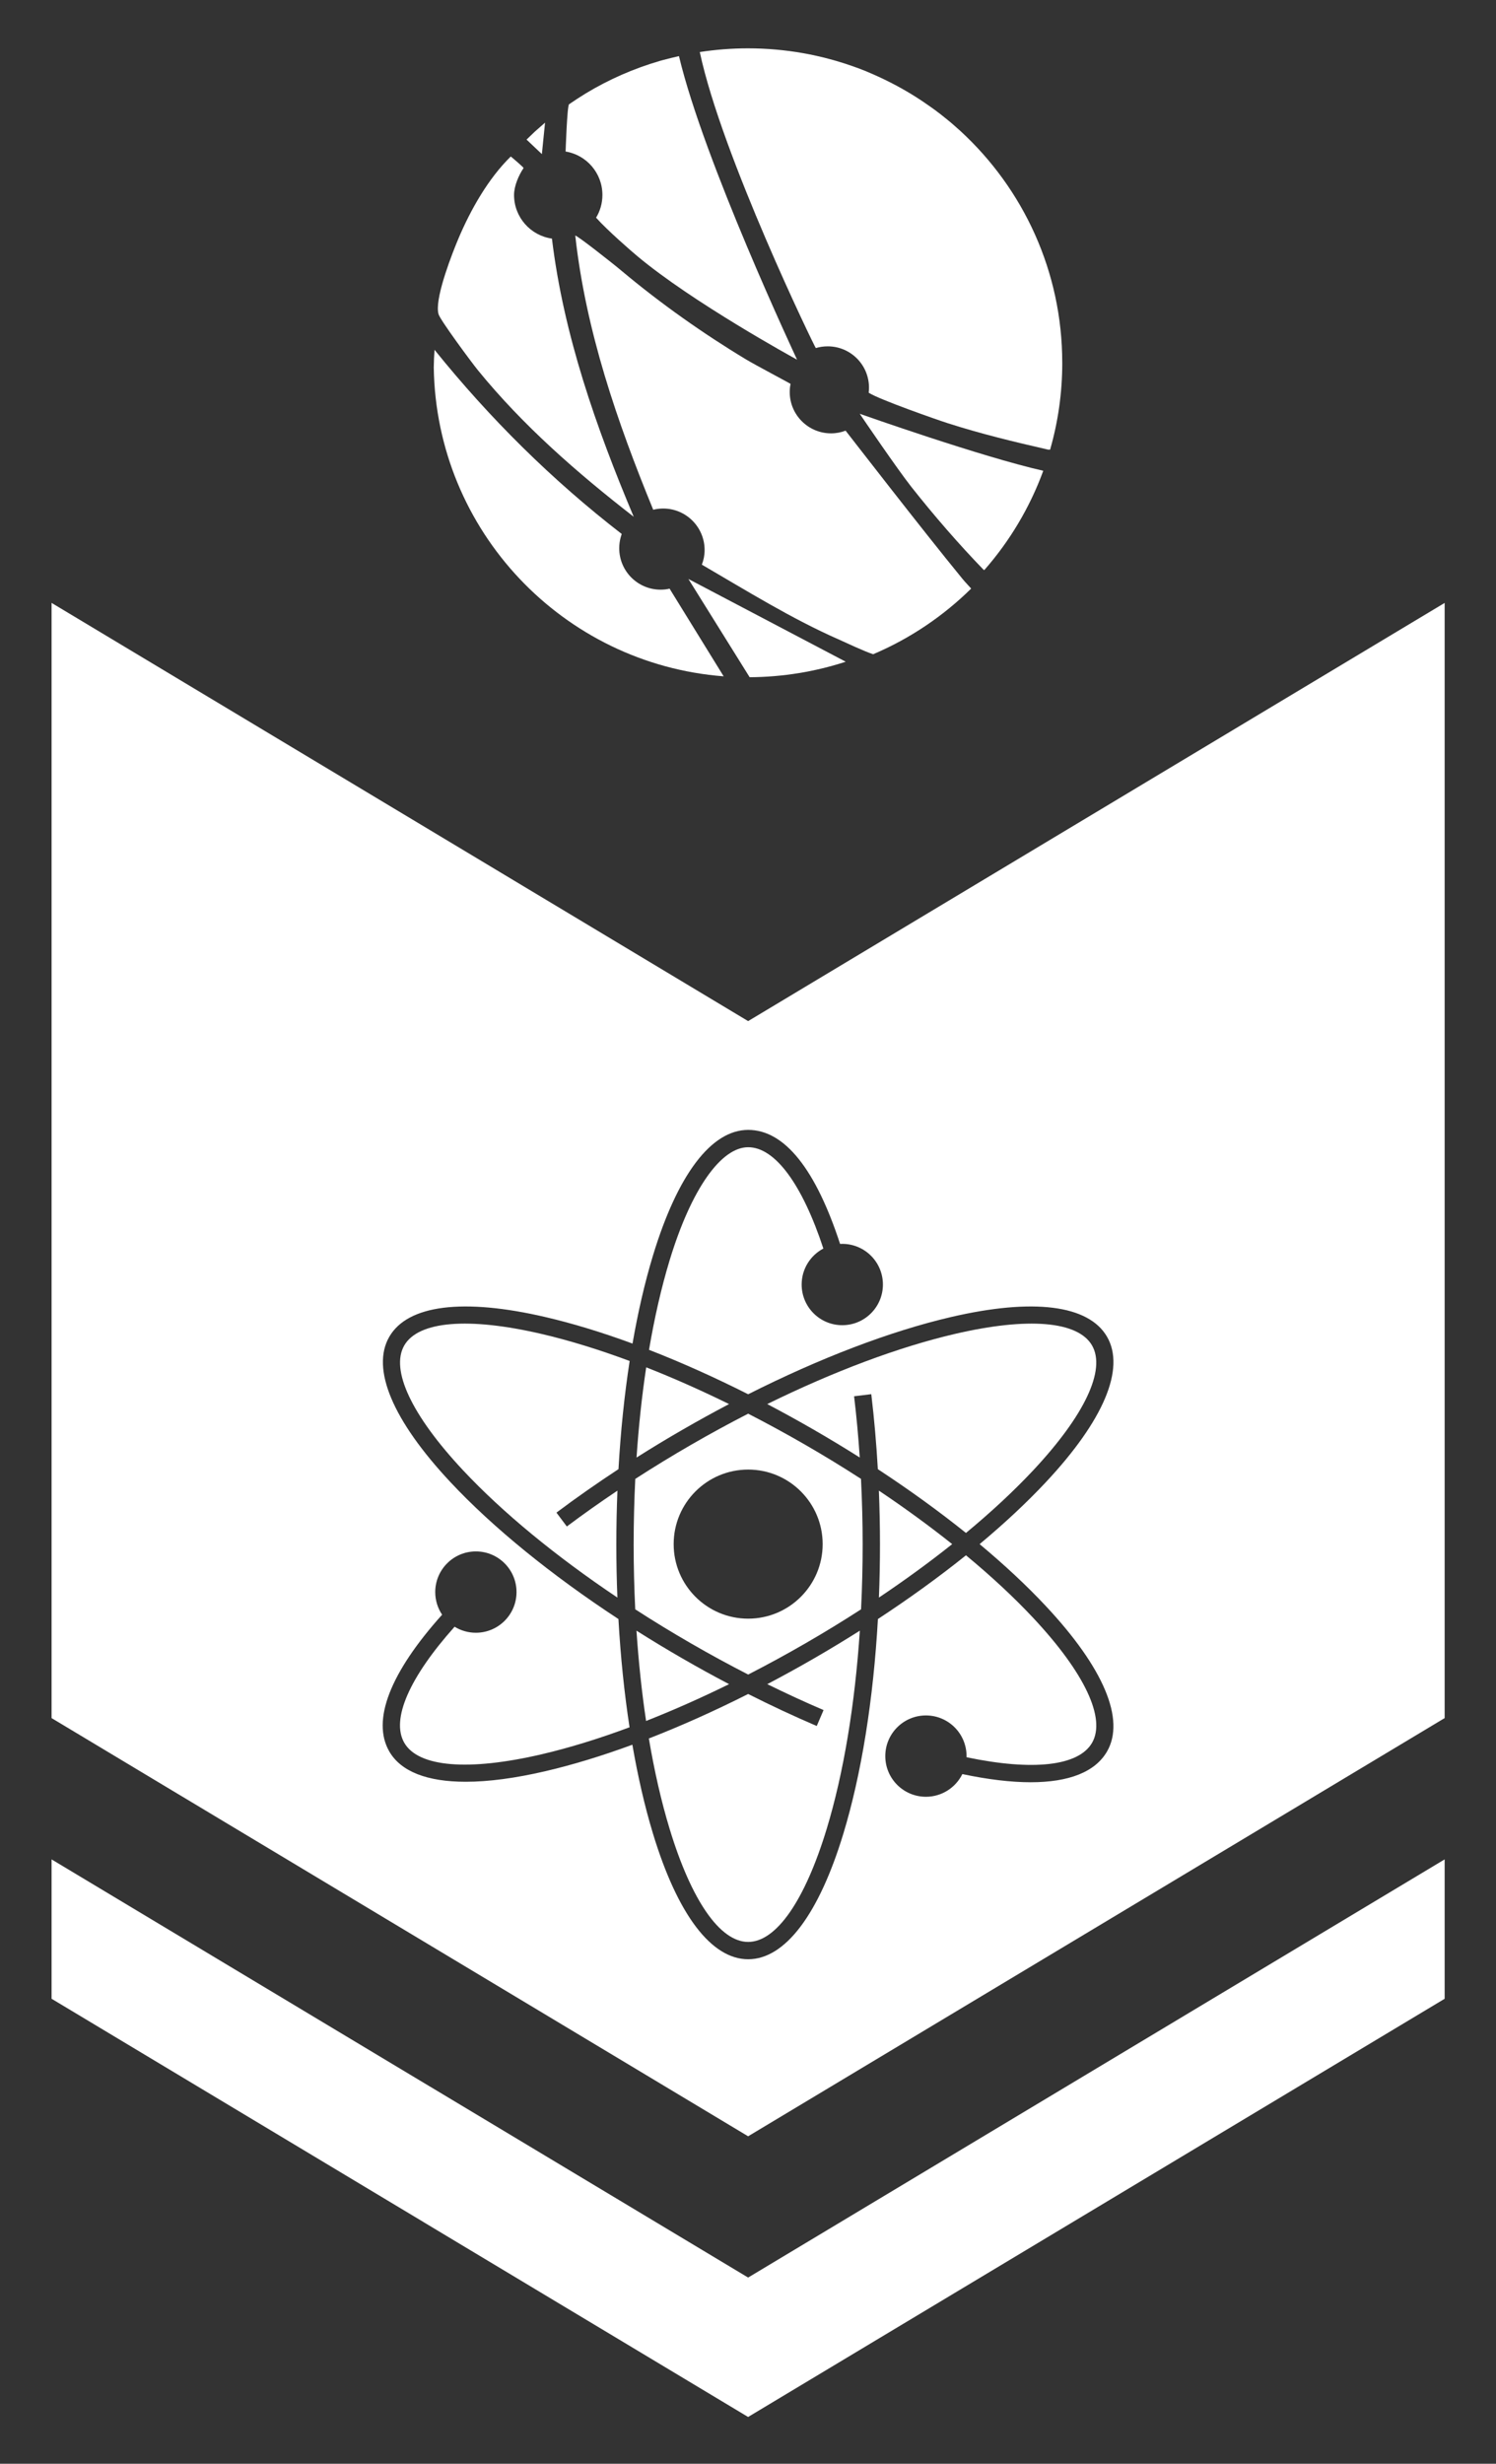 <?xml version="1.0" encoding="UTF-8"?>
<svg xmlns="http://www.w3.org/2000/svg" viewBox="0 0 864 1422">
  <rect x="0" y="0" width="864" height="1422" fill="#333333" stroke="none"/>
  <defs>
    <style>
      .cls-1 {
        fill: #fff;
      }
    </style>
  </defs>
  <g id="Brasão">
    <polygon class="cls-1" points="29.79 1073.18 29.79 1153.63 432.07 1395 834.35 1153.63 834.35 1073.18 432.07 1314.54 29.79 1073.18"/>
  </g>
  <g id="FI">
    <g id="objetos">
      <path class="cls-1" d="M312.84,769.93c15.91,3.7,33,8.97,50.81,15.59-3.04,19.7-5.21,40.68-6.45,62.43-12.42,8.14-24.4,16.52-35.83,25.09l6,8c9.38-7.03,19.15-13.93,29.22-20.68-.41,10.25-.63,20.63-.63,31.12s.21,20.52.61,30.59c-35.57-23.84-66.37-49.16-89.15-73.48-29.69-31.72-42.06-57.97-33.94-72.04s37.04-16.48,79.36-6.62Z"/>
      <path class="cls-1" d="M421.07,972.04c-16.27,7.99-32.34,15.11-47.93,21.24-2.48-16.56-4.34-34.03-5.55-52.11,8.6,5.44,17.42,10.78,26.44,15.98,8.98,5.19,18.01,10.15,27.04,14.89Z"/>
      <path class="cls-1" d="M394.03,825.29c-8.99,5.18-17.79,10.51-26.4,15.96,1.21-18.07,3.09-35.52,5.58-52.07,15.56,6.12,31.61,13.23,47.85,21.21-9,4.73-18.03,9.7-27.03,14.9Z"/>
      <path class="cls-1" d="M470.16,957.15c9.01-5.2,17.83-10.54,26.43-15.98-2.85,42.83-9.39,82.28-19.09,114.23-12.61,41.57-29.17,65.42-45.41,65.42s-32.8-23.85-45.41-65.42c-4.77-15.69-8.76-33.19-11.94-52.01,18.6-7.23,37.87-15.85,57.35-25.67,13.25,6.68,26.49,12.86,39.61,18.48l3.94-9.2c-10.78-4.6-21.63-9.62-32.51-14.96,9-4.73,18.03-9.69,27.03-14.89Z"/>
      <path class="cls-1" d="M497.26,853.56c-10.37-6.7-21.09-13.25-32.1-19.61-11.03-6.37-22.08-12.38-33.07-18.02-10.99,5.64-22.04,11.65-33.06,18.02-10.99,6.34-21.7,12.9-32.13,19.63-.62,12.42-.94,25.08-.94,37.9s.31,25.12.92,37.37c10.38,6.71,21.12,13.27,32.15,19.64,10.99,6.35,22.03,12.34,33.07,18.01,10.99-5.64,22.04-11.65,33.06-18.01,11.02-6.37,21.76-12.93,32.14-19.64.61-12.25.92-24.74.92-37.37s-.33-25.44-.96-37.92ZM432.09,934.24c-23.76,0-43.02-19.26-43.02-43.02s19.26-43.03,43.02-43.03,43.03,19.27,43.03,43.03-19.27,43.02-43.03,43.02Z"/>
      <path class="cls-1" d="M507.59,860.35c15.05,10.08,29.24,20.44,42.34,30.87-13.09,10.42-27.28,20.77-42.32,30.85.4-10.07.61-20.29.61-30.59s-.22-20.85-.63-31.13Z"/>
      <path class="cls-1" d="M596.76,848.59c-11.16,11.91-24.25,24.07-38.88,36.18-15.56-12.48-32.66-24.86-50.89-36.81-.84-14.72-2.1-29.19-3.79-43.28l-9.93,1.2c1.39,11.54,2.47,23.36,3.27,35.35-8.58-5.42-17.39-10.75-26.38-15.94-9.01-5.2-18.04-10.17-27.04-14.9,38.43-18.88,75.77-32.9,108.23-40.46,42.31-9.86,71.23-7.45,79.35,6.62s-4.25,40.32-33.94,72.04Z"/>
      <path class="cls-1" d="M432.07,589.35L29.79,347.98v643.65l402.28,241.37,402.28-241.37V347.98l-402.28,241.37ZM604.06,927.02c33.4,35.67,45.93,65.45,35.3,83.87-6.82,11.82-21.95,17.77-44.11,17.77-11.35,0-24.57-1.57-39.45-4.71-3.83,7.75-11.81,13.09-21.04,13.09-12.97,0-23.47-10.51-23.47-23.47s10.5-23.47,23.47-23.47,23.46,10.51,23.46,23.47c0,.22,0,.44,0,.66,38.23,7.99,64.71,5.14,72.49-8.34,8.12-14.07-4.25-40.33-33.94-72.04-11.16-11.92-24.25-24.08-38.88-36.18-15.55,12.48-32.64,24.84-50.86,36.79-2.62,46.43-9.48,89.36-19.95,123.85-14.19,46.75-33.72,72.51-54.98,72.51s-40.79-25.76-54.98-72.51c-4.72-15.54-8.7-32.8-11.9-51.31-17.53,6.44-34.37,11.58-50.11,15.25-17.6,4.1-33.08,6.13-46.14,6.13-22.24,0-37.44-5.89-44.14-17.49-10.33-17.89.5-45.53,30.51-78.93-2.51-3.74-3.97-8.23-3.97-13.06,0-12.96,10.51-23.47,23.47-23.47s23.47,10.51,23.47,23.47-10.51,23.47-23.47,23.47c-4.51,0-8.72-1.27-12.29-3.47-26.06,29.12-36.85,53.5-29.06,66.99,8.12,14.06,37.04,16.48,79.36,6.62,15.89-3.7,32.95-8.96,50.74-15.57-3.03-19.72-5.19-40.72-6.42-62.48-38.79-25.44-72.46-52.78-97.04-79.04-33.4-35.67-45.93-65.46-35.3-83.87,10.63-18.42,42.69-22.45,90.28-11.36,15.76,3.67,32.63,8.82,50.2,15.28,3.18-18.33,7.13-35.42,11.81-50.82,14.19-46.76,33.72-72.51,54.98-72.51s39.16,23.18,53.08,65.82c.42-.02.85-.04,1.27-.04,12.97,0,23.47,10.51,23.47,23.47s-10.5,23.47-23.47,23.47-23.46-10.51-23.46-23.47c0-9.01,5.08-16.84,12.54-20.77-12.19-37.02-27.88-58.48-43.43-58.48s-32.79,23.84-45.41,65.42c-4.72,15.55-8.69,32.89-11.85,51.52,18.57,7.22,37.81,15.84,57.26,25.64,41.44-20.88,81.95-36.37,116.99-44.53,47.59-11.09,79.65-7.06,90.28,11.36,10.63,18.41-1.9,48.2-35.3,83.87-11.05,11.8-23.94,23.83-38.3,35.8,14.36,11.97,27.25,23.99,38.3,35.8Z"/>
    </g>
  </g>
  <g id="ITEC">
    <path class="cls-1" d="M613.5,209.37c0,17.41-2.44,34.22-7.02,50.15-.3.07-.74.04-1.29-.04-19.29-4.4-38.88-9.13-57.73-15.19-5.62-1.77-39.8-13.71-45.76-17.63.11-.96.18-1.92.18-2.92,0-13.19-10.68-23.84-23.84-23.84-2.4,0-4.69.33-6.87,1-.48-.18-54.33-111.1-67.01-170.86,9.05-1.4,18.37-2.14,27.83-2.14,21.84,0,42.8,3.88,62.2,10.94,1.29.44,2.55.92,3.84,1.44,1.63.63,3.25,1.29,4.84,2,10.35,4.44,20.22,9.72,29.49,15.89,1.29.89,2.62,1.77,3.92,2.7,1.07.74,2.11,1.48,3.14,2.22.81.59,1.63,1.18,2.4,1.81.78.55,1.52,1.11,2.22,1.7,1.15.89,2.29,1.81,3.4,2.73,1.37,1.11,2.73,2.25,4.07,3.47,1.11.96,2.22,1.96,3.33,2.96,36.04,33.19,58.65,80.76,58.65,133.61Z"/>
    <path class="cls-1" d="M560.88,339.72c-16.19,15.93-35.33,28.87-56.58,37.88h-.04c-5.25-1.7-16.15-6.87-19.81-8.5-26.91-11.79-53.74-28.42-79.06-43.17,0,0,0-.04-.04-.04,1.03-2.62,1.59-5.47,1.59-8.43,0-13.23-10.72-23.95-23.91-23.95-1.96,0-3.88.22-5.73.7h-.04c-20.84-50.78-38.95-103.23-45.02-158.22.81-.33,20.77,15.3,27.02,20.55,22.06,18.48,46.86,36,71.52,50.86,5.32,3.22,25.65,13.93,25.8,14.19-.33,1.52-.48,3.07-.48,4.69,0,13.16,10.68,23.84,23.88,23.84,2.96,0,5.77-.55,8.39-1.55.07.04,44.46,57.47,67.49,85.52,1.4,1.74,0,0,5.03,5.62Z"/>
    <path class="cls-1" d="M417.95,390.36c-92.73-7.13-165.91-83.86-167.43-178.07-.04-.04-.04-.07,0-.15-.04-.04-.04-.07,0-.11.04-3.36.18-6.73.44-10.13,31.86,39.55,68,75.32,108.11,106.29-.22.63-.41,1.26-.59,1.88-.55,2.03-.85,4.14-.85,6.36,0,13.19,10.68,23.91,23.91,23.91,1.77,0,3.51-.18,5.17-.59l31.23,50.6Z"/>
    <path class="cls-1" d="M460.31,207.58c-1.88-1-60.43-33.12-92.21-59.73-3.44-2.85-17.59-15.15-23.84-22.21,2.33-3.84,3.66-8.32,3.66-13.12,0-12.6-9.2-23.1-21.25-25.06v-.04s.85-26.46,2-27.24c3.1-2.14,6.28-4.21,9.54-6.21,13.31-8.06,27.76-14.41,43.02-18.85.63-.18,1.26-.37,1.88-.52,2.99-.78,5.99-1.52,9.02-2.22,14.41,60.61,67.38,173.34,68.19,175.19Z"/>
    <path class="cls-1" d="M365.99,298.26c-32.52-25.24-63.9-52.56-90-84.6-3.84-4.73-21.51-28.61-22.69-32.23-.15-.48-.26-1.03-.33-1.66v-.07c-1.11-9.76,8.28-33.71,11.86-42.17,7.06-16.63,17.22-34.56,30.16-47.2l.04.04c.37.26,6.88,5.73,7.36,6.61-2.73,4.03-5.51,10.28-5.51,15.56,0,12.82,9.54,23.47,21.88,25.17,6.76,55.73,25.61,109.21,47.23,160.55Z"/>
    <path class="cls-1" d="M602.53,271.72c-7.76,21.21-19.37,40.58-34,57.25-.11.04-.22.04-.33.04-14.75-15.23-28.75-31.42-41.91-48.05-8.28-10.53-28.68-40.51-29.75-42.13,2.14.74,70.22,24.8,106,32.89Z"/>
    <path class="cls-1" d="M488.43,381.93c-17.48,5.69-36.11,8.83-55.48,8.94l-35.37-56.7,90.85,47.75Z"/>
    <path class="cls-1" d="M312.96,88.95l-8.81-8.34-.04-.04.92-.89,3.81-3.66c1.4-1.26,4.43-3.93,5.95-5.23l-1.83,18.15Z"/>
  </g>
</svg>